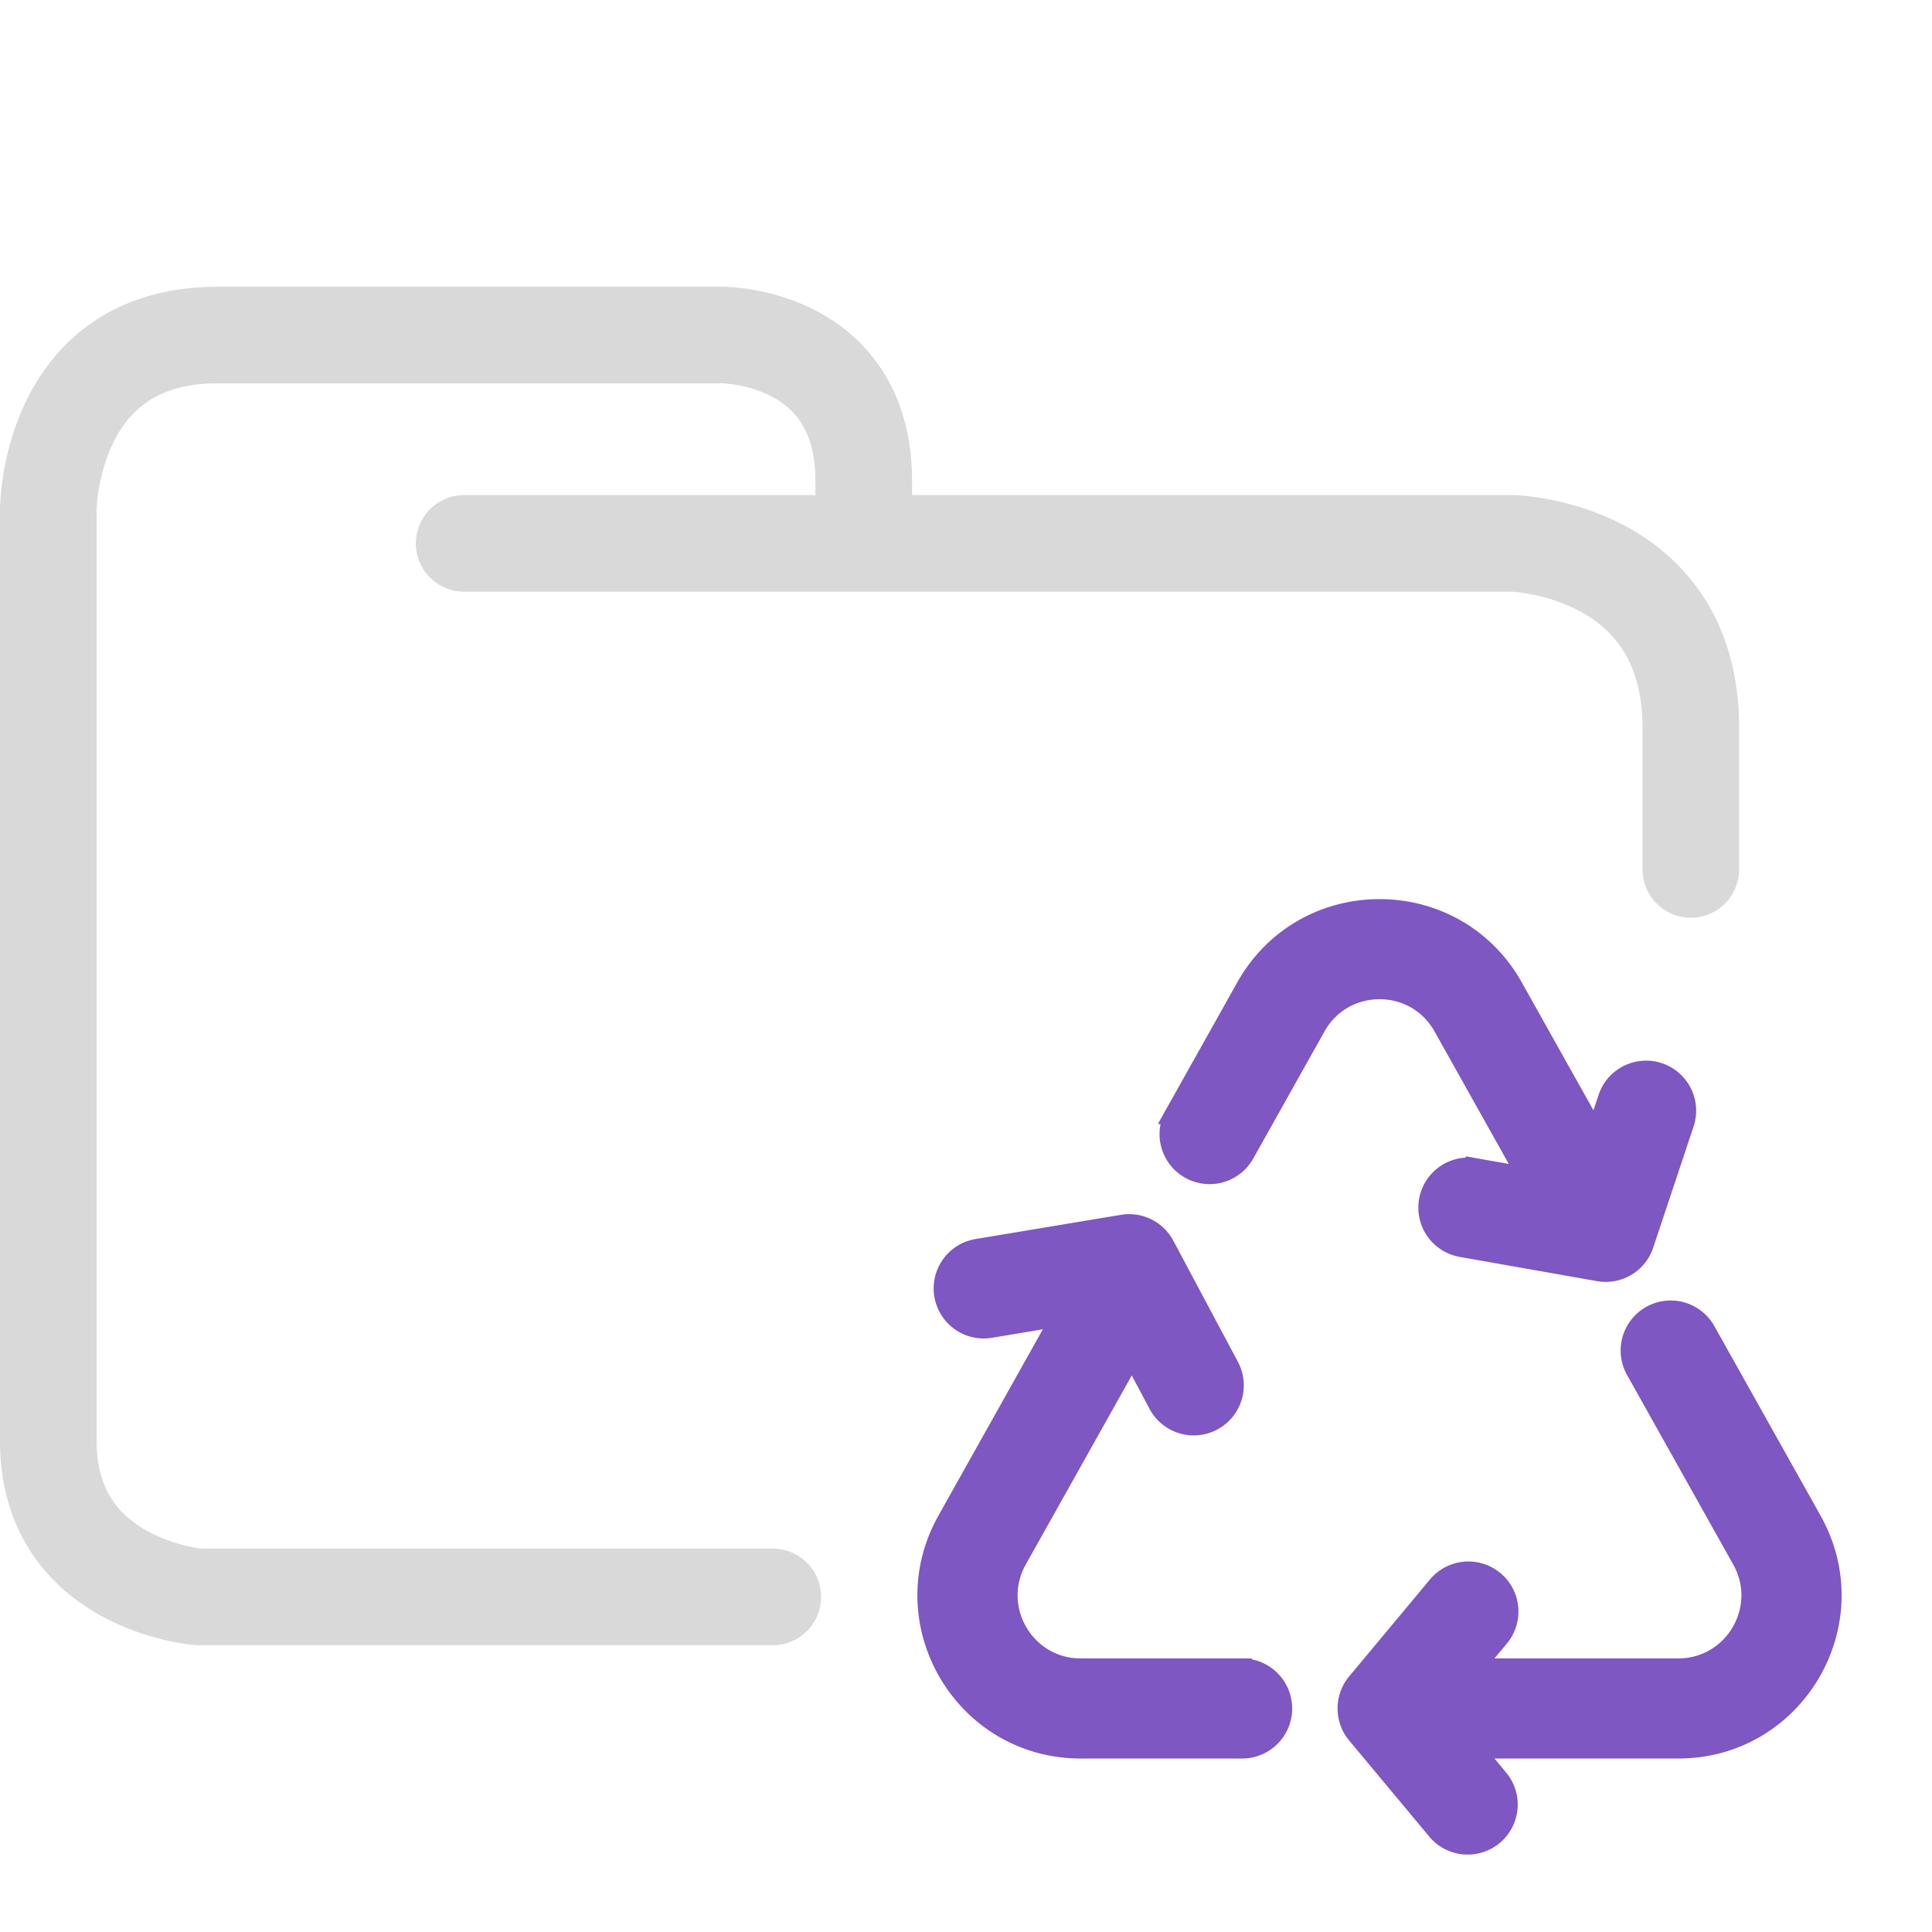 <svg xmlns="http://www.w3.org/2000/svg" width="100" height="100">
    <path fill="none" stroke="#d9d9d9" stroke-linecap="round" stroke-linejoin="round" stroke-width="5" d="M24.023 28.126H78.31s9.207.248 9.207 9.543V45M40 82.656H10.272S2.5 82.036 2.5 74.601V26.39s0-9.047 8.729-9.047h26.186s7.294 0 7.294 7.56v2.974" paint-order="fill markers stroke"/>
    <path fill="#7e57c2" stroke="#7e57c2" d="M68.12 53.141c1.44-2.563 5.129-2.563 6.567 0l4.358 7.78-2.677-.474a2.09 2.09 0 1 0-.73 4.117l7.109 1.255a2.09 2.09 0 0 0 2.348-1.397l2.09-6.271a2.09 2.09 0 0 0-3.967-1.323l-.624 1.873-4.26-7.603c-3.033-5.414-10.827-5.414-13.86 0l-3.689 6.58a2.09 2.09 0 1 0 3.646 2.045zm20.15 15.692a2.09 2.09 0 0 0-3.645 2.043l5.524 9.861c1.405 2.509-.408 5.603-3.283 5.603H76.284l1.325-1.589a2.09 2.09 0 0 0-3.211-2.677l-4.182 5.017a2.09 2.09 0 0 0 0 2.676l4.182 5.017a2.09 2.09 0 0 0 3.21-2.675l-1.32-1.588h10.578c6.071 0 9.898-6.53 6.93-11.827zM64.293 86.34h-8.354c-2.876 0-4.687-3.094-3.283-5.603l5.934-10.586 1.353 2.538a2.09 2.09 0 0 0 3.69-1.966l-3.345-6.272a2.09 2.09 0 0 0-2.188-1.079l-7.526 1.254a2.09 2.09 0 1 0 .686 4.125l3.663-.61-5.914 10.553c-2.967 5.295.86 11.827 6.93 11.827h8.354a2.09 2.09 0 1 0 0-4.18z"/>
</svg>
